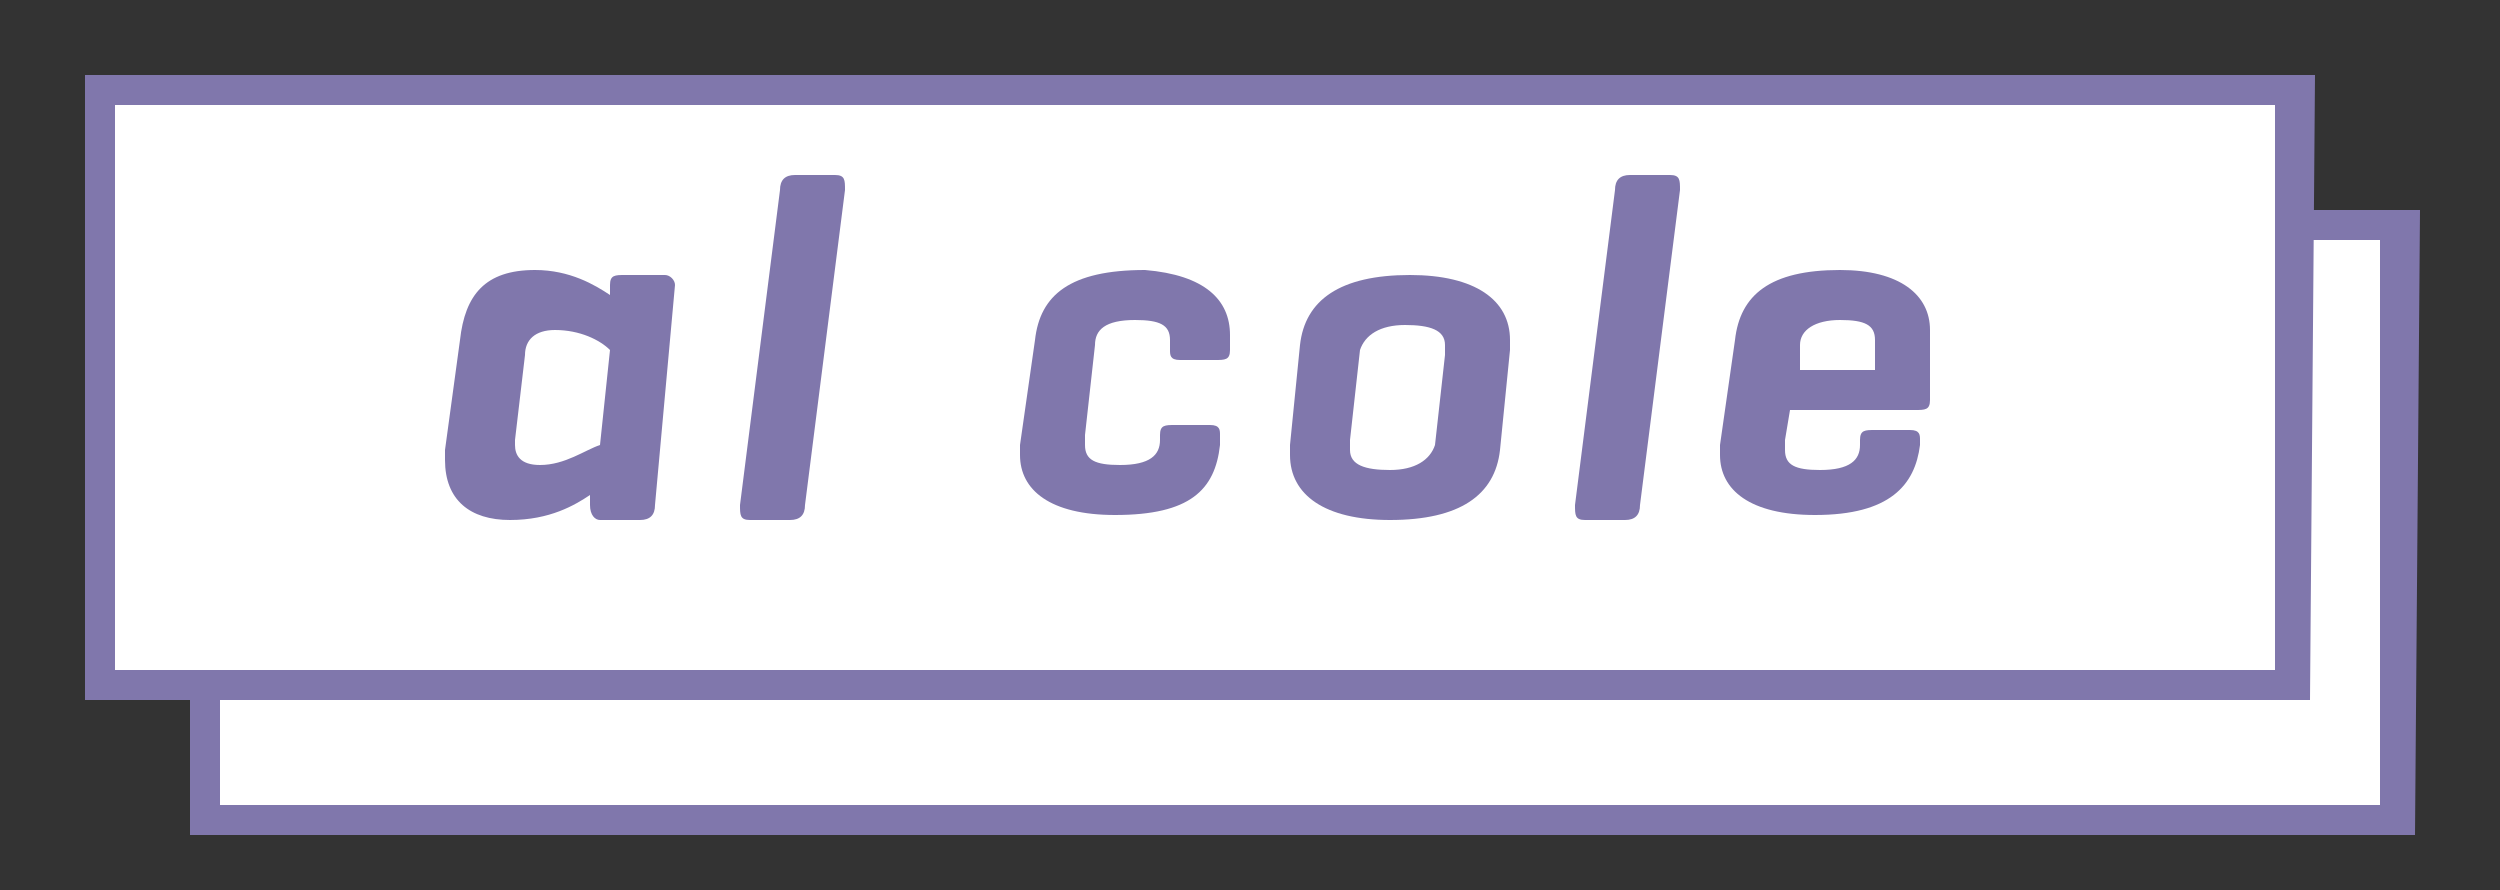 <?xml version="1.0" encoding="utf-8"?>
<!-- Generator: Adobe Illustrator 19.2.1, SVG Export Plug-In . SVG Version: 6.00 Build 0)  -->
<svg version="1.1" id="Capa_1" xmlns="http://www.w3.org/2000/svg" xmlns:xlink="http://www.w3.org/1999/xlink" x="0px" y="0px"
	 viewBox="0 0 50 17.8" style="enable-background:new 0 0 50 17.8;" xml:space="preserve">
<rect x="0" y="0" width="50" height="17.8" fill="#333333" stroke="none"/>
<style type="text/css">
	.st0{fill:#FFFFFF;}
	.st1{fill:#8077AC;}
</style>
<g>
	<g>
		<rect x="4.1" y="4.5" class="st0" width="43.9" height="11.9"/>
		<path class="st1" d="M48.3,16.7H3.8V4.2h44.6L48.3,16.7L48.3,16.7z M4.4,16.1h43.2V4.8H4.4V16.1z"/>
	</g>
	<g>
		<rect x="2" y="1.8" class="st0" width="43.9" height="11.9"/>
		<path class="st1" d="M46.2,14H1.7V1.5h44.6L46.2,14L46.2,14z M2.3,13.4h43.2V2.1H2.3V13.4z"/>
	</g>
	<g>
		<path class="st1" d="M11.8,9.9c-0.3,0.2-0.8,0.5-1.6,0.5S8.9,10,8.9,9.2c0-0.1,0-0.2,0-0.2l0.3-2.2c0.1-0.9,0.5-1.4,1.5-1.4
			c0.7,0,1.2,0.3,1.5,0.5V5.7c0-0.2,0.1-0.2,0.3-0.2h0.8c0.1,0,0.2,0.1,0.2,0.2l-0.4,4.4c0,0.2-0.1,0.3-0.3,0.3H12
			c-0.1,0-0.2-0.1-0.2-0.3V9.9z M10.3,8.8v0.1c0,0.2,0.1,0.4,0.5,0.4c0.5,0,0.9-0.3,1.2-0.4L12.2,7c-0.2-0.2-0.6-0.4-1.1-0.4
			c-0.4,0-0.6,0.2-0.6,0.5L10.3,8.8z"/>
		<path class="st1" d="M16.1,10.1c0,0.2-0.1,0.3-0.3,0.3H15c-0.2,0-0.2-0.1-0.2-0.3l0.8-6.3c0-0.2,0.1-0.3,0.3-0.3h0.8
			c0.2,0,0.2,0.1,0.2,0.3L16.1,10.1z"/>
		<path class="st1" d="M24.6,6.7c0,0.1,0,0.1,0,0.2V7c0,0.2-0.1,0.2-0.3,0.2h-0.7c-0.2,0-0.2-0.1-0.2-0.2V6.9c0-0.1,0-0.1,0-0.1
			c0-0.3-0.2-0.4-0.7-0.4c-0.6,0-0.8,0.2-0.8,0.5l-0.2,1.8c0,0.1,0,0.2,0,0.2c0,0.3,0.2,0.4,0.7,0.4c0.6,0,0.8-0.2,0.8-0.5V8.7
			c0-0.2,0.1-0.2,0.3-0.2h0.7c0.2,0,0.2,0.1,0.2,0.2v0.2c-0.1,0.9-0.6,1.4-2.1,1.4c-1.3,0-1.9-0.5-1.9-1.2c0-0.1,0-0.1,0-0.2
			l0.3-2.1c0.1-0.9,0.7-1.4,2.2-1.4C24.1,5.5,24.6,6,24.6,6.7z"/>
		<path class="st1" d="M26,6.9c0.1-0.9,0.8-1.4,2.2-1.4c1.3,0,2,0.5,2,1.3c0,0.1,0,0.1,0,0.2L30,9c-0.1,0.9-0.8,1.4-2.2,1.4
			c-1.3,0-2-0.5-2-1.3c0,0,0-0.1,0-0.2L26,6.9z M28.9,7.1c0-0.1,0-0.1,0-0.2c0-0.3-0.3-0.4-0.8-0.4S27.3,6.7,27.2,7L27,8.8
			c0,0.1,0,0.1,0,0.2c0,0.3,0.3,0.4,0.8,0.4s0.8-0.2,0.9-0.5L28.9,7.1z"/>
		<path class="st1" d="M32.8,10.1c0,0.2-0.1,0.3-0.3,0.3h-0.8c-0.2,0-0.2-0.1-0.2-0.3l0.8-6.3c0-0.2,0.1-0.3,0.3-0.3h0.8
			c0.2,0,0.2,0.1,0.2,0.3L32.8,10.1z"/>
		<path class="st1" d="M38.6,8c0,0.2-0.1,0.2-0.3,0.2h-2.5l-0.1,0.6c0,0.1,0,0.2,0,0.2c0,0.3,0.2,0.4,0.7,0.4c0.6,0,0.8-0.2,0.8-0.5
			V8.8c0-0.2,0.1-0.2,0.3-0.2h0.7c0.2,0,0.2,0.1,0.2,0.2v0.1c-0.1,0.8-0.6,1.4-2.1,1.4c-1.3,0-1.9-0.5-1.9-1.2c0-0.1,0-0.1,0-0.2
			l0.3-2.1c0.1-0.9,0.7-1.4,2.1-1.4c1.2,0,1.8,0.5,1.8,1.2c0,0.1,0,0.1,0,0.2V8z M36,7.4h1.5V7c0,0,0-0.1,0-0.2
			c0-0.3-0.2-0.4-0.7-0.4S36,6.6,36,6.9V7.4z"/>
	</g>
</g>
</svg>
